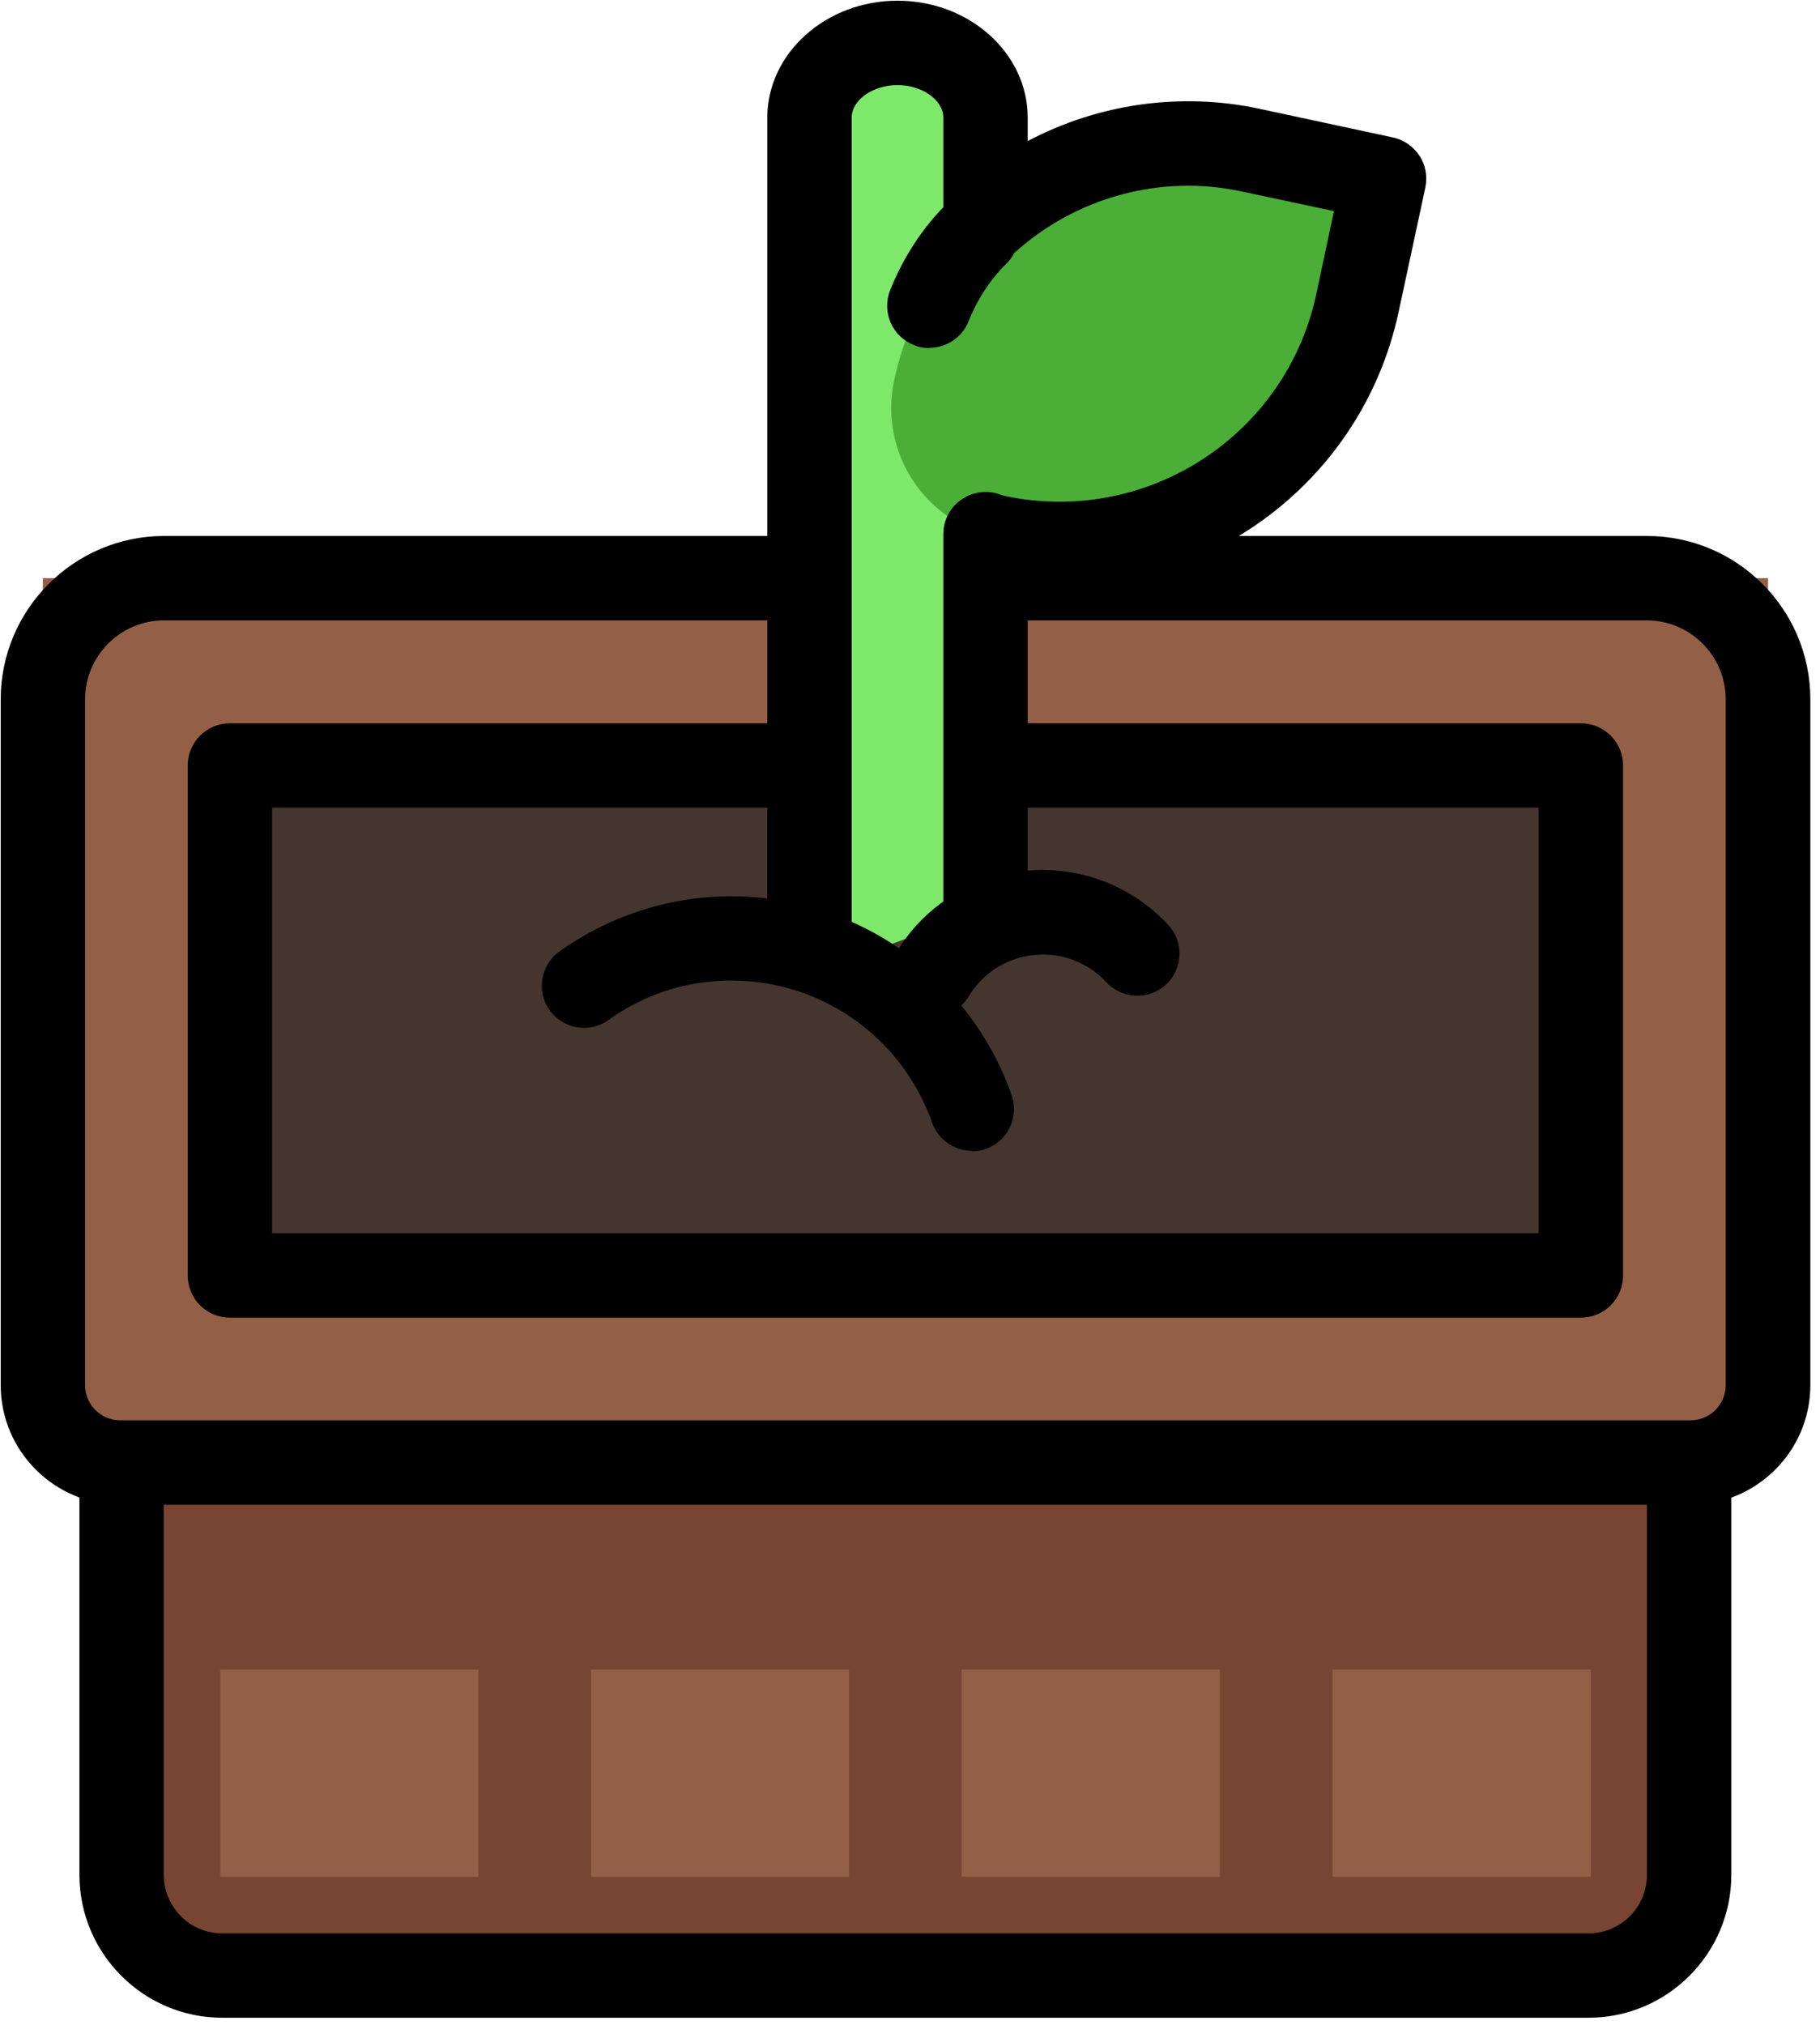 <svg width="169" height="188" viewBox="0 0 169 188" fill="none" xmlns="http://www.w3.org/2000/svg">
<path d="M159.356 60.388H12.679V127.107H159.356V60.388Z" fill="#44352E"/>
<path d="M15.238 138.569H152.933V174.214C152.933 177.138 150.557 179.489 147.658 179.489H20.513C17.588 179.489 15.238 177.112 15.238 174.214V138.569Z" fill="#936047"/>
<path d="M54.876 184.685H19.388C14.218 184.685 10.014 180.481 10.014 175.311V133.321H54.876V184.685ZM20.459 174.24H44.431V143.766H20.459V174.24Z" fill="#774531"/>
<path d="M89.294 184.685H44.432V133.321H89.294V184.685ZM54.877 174.24H78.849V143.766H54.877V174.24Z" fill="#774531"/>
<path d="M123.711 184.685H78.849V133.321H123.711V184.685ZM89.294 174.24H113.266V143.766H89.294V174.24Z" fill="#774531"/>
<path d="M148.781 184.685H113.293V133.321H158.155V175.311C158.155 180.481 153.951 184.685 148.781 184.685ZM123.738 174.24H147.71V143.766H123.738V174.24Z" fill="#774531"/>
<path d="M152.904 154.995V138.569H15.21V154.995H152.904Z" fill="#774531"/>
<path d="M152.931 138.569V174.057C152.931 177.06 150.502 179.489 147.499 179.489H20.641C17.638 179.489 15.21 177.06 15.21 174.057V138.569H152.905M152.905 130.735H15.21C10.875 130.735 7.376 134.235 7.376 138.569V174.057C7.376 181.369 13.33 187.323 20.641 187.323H147.499C154.811 187.323 160.765 181.369 160.765 174.057V138.569C160.765 134.235 157.266 130.735 152.931 130.735H152.905Z" fill="black"/>
<path d="M164.161 53.675H3.982V71.04H164.161V53.675Z" fill="#936047"/>
<path d="M164.161 135.802V53.703H146.796V135.802H164.161Z" fill="#936047"/>
<path d="M3.982 118.41H164.161V130.318C164.161 133.321 161.706 135.775 158.703 135.775H9.44C6.437 135.775 3.982 133.321 3.982 130.318V118.41Z" fill="#936047"/>
<path d="M21.347 135.802L21.347 53.703H3.981L3.981 135.802H21.347Z" fill="#936047"/>
<path d="M156.979 139.693H11.164C5.053 139.693 0.065 134.705 0.065 128.594V64.93C0.065 56.574 6.881 49.759 15.237 49.759H152.932C161.288 49.759 168.104 56.548 168.104 64.93V128.594C168.104 134.705 163.116 139.693 157.006 139.693H156.979ZM15.237 57.593C11.19 57.593 7.899 60.883 7.899 64.93V128.594C7.899 130.396 9.362 131.859 11.164 131.859H156.979C158.781 131.859 160.244 130.396 160.244 128.594V64.93C160.244 60.883 156.953 57.593 152.906 57.593H15.211H15.237ZM146.795 122.327H21.348C19.18 122.327 17.431 120.578 17.431 118.41V71.067C17.431 68.9 19.18 67.15 21.348 67.15H146.795C148.963 67.15 150.712 68.9 150.712 71.067V118.41C150.712 120.578 148.963 122.327 146.795 122.327ZM25.265 114.493H142.878V74.984H25.265V114.493Z" fill="black"/>
<path d="M75.165 90.442V10.928C75.165 7.089 78.821 3.981 83.338 3.981C87.856 3.981 91.512 7.089 91.512 10.928V84.436" fill="#7EE86B"/>
<path d="M90.26 106.842C88.641 106.842 87.126 105.824 86.552 104.231C84.175 97.442 78.274 92.48 71.197 91.305C66 90.443 60.778 91.618 56.495 94.7C54.746 95.953 52.291 95.535 51.038 93.786C49.784 92.036 50.202 89.582 51.952 88.328C57.958 84.072 65.243 82.374 72.503 83.602C82.4 85.273 90.599 92.193 93.942 101.672C94.647 103.709 93.576 105.955 91.539 106.66C91.121 106.816 90.677 106.895 90.233 106.895L90.26 106.842Z" fill="black"/>
<path d="M86.605 94.36C85.9 94.36 85.221 94.177 84.568 93.785C82.714 92.662 82.139 90.26 83.236 88.406C85.43 84.776 88.903 82.217 93.029 81.225C98.643 79.841 104.571 81.642 108.488 85.873C109.95 87.466 109.845 89.946 108.279 91.409C106.686 92.871 104.205 92.767 102.743 91.2C100.758 89.032 97.755 88.145 94.909 88.85C92.82 89.372 91.07 90.651 89.947 92.505C89.216 93.733 87.91 94.386 86.605 94.386V94.36Z" fill="black"/>
<path d="M116.086 13.905C101.045 10.693 86.239 20.276 83.027 35.318C81.617 41.924 85.821 48.452 92.454 49.862C107.73 53.127 122.771 43.386 126.036 28.11L128.516 16.568L116.113 13.905H116.086Z" fill="#4BAF37"/>
<path d="M79.083 87.832H71.249V10.928C71.249 4.949 76.681 0.065 83.339 0.065C89.998 0.065 95.43 4.922 95.43 10.928V13.096C101.958 9.649 109.583 8.526 116.921 10.093L129.325 12.757C130.343 12.965 131.231 13.592 131.805 14.454C132.38 15.316 132.563 16.386 132.354 17.405L129.873 28.947C126.426 45.058 111.437 55.765 95.43 54.276V84.437H87.596V49.576C87.596 48.349 88.17 47.174 89.189 46.442C90.181 45.711 91.461 45.476 92.662 45.842C92.845 45.894 93.027 45.972 93.21 46.025C106.45 48.871 119.402 40.462 122.222 27.328L123.867 19.598L115.276 17.77C107.755 16.151 99.869 18.319 94.15 23.515C93.001 24.56 91.356 24.821 89.92 24.194C88.51 23.567 87.596 22.157 87.596 20.616V10.928C87.596 9.283 85.637 7.899 83.339 7.899C81.041 7.899 79.083 9.283 79.083 10.928V87.832Z" fill="black"/>
<path d="M86.291 32.315C85.821 32.315 85.325 32.237 84.855 32.028C82.844 31.244 81.852 28.947 82.661 26.936C84.672 21.87 87.779 19.05 88.119 18.736C89.738 17.3 92.219 17.483 93.655 19.102C95.065 20.721 94.908 23.175 93.316 24.612C93.237 24.69 91.226 26.57 89.947 29.808C89.346 31.349 87.858 32.289 86.291 32.289V32.315Z" fill="black"/>
</svg>